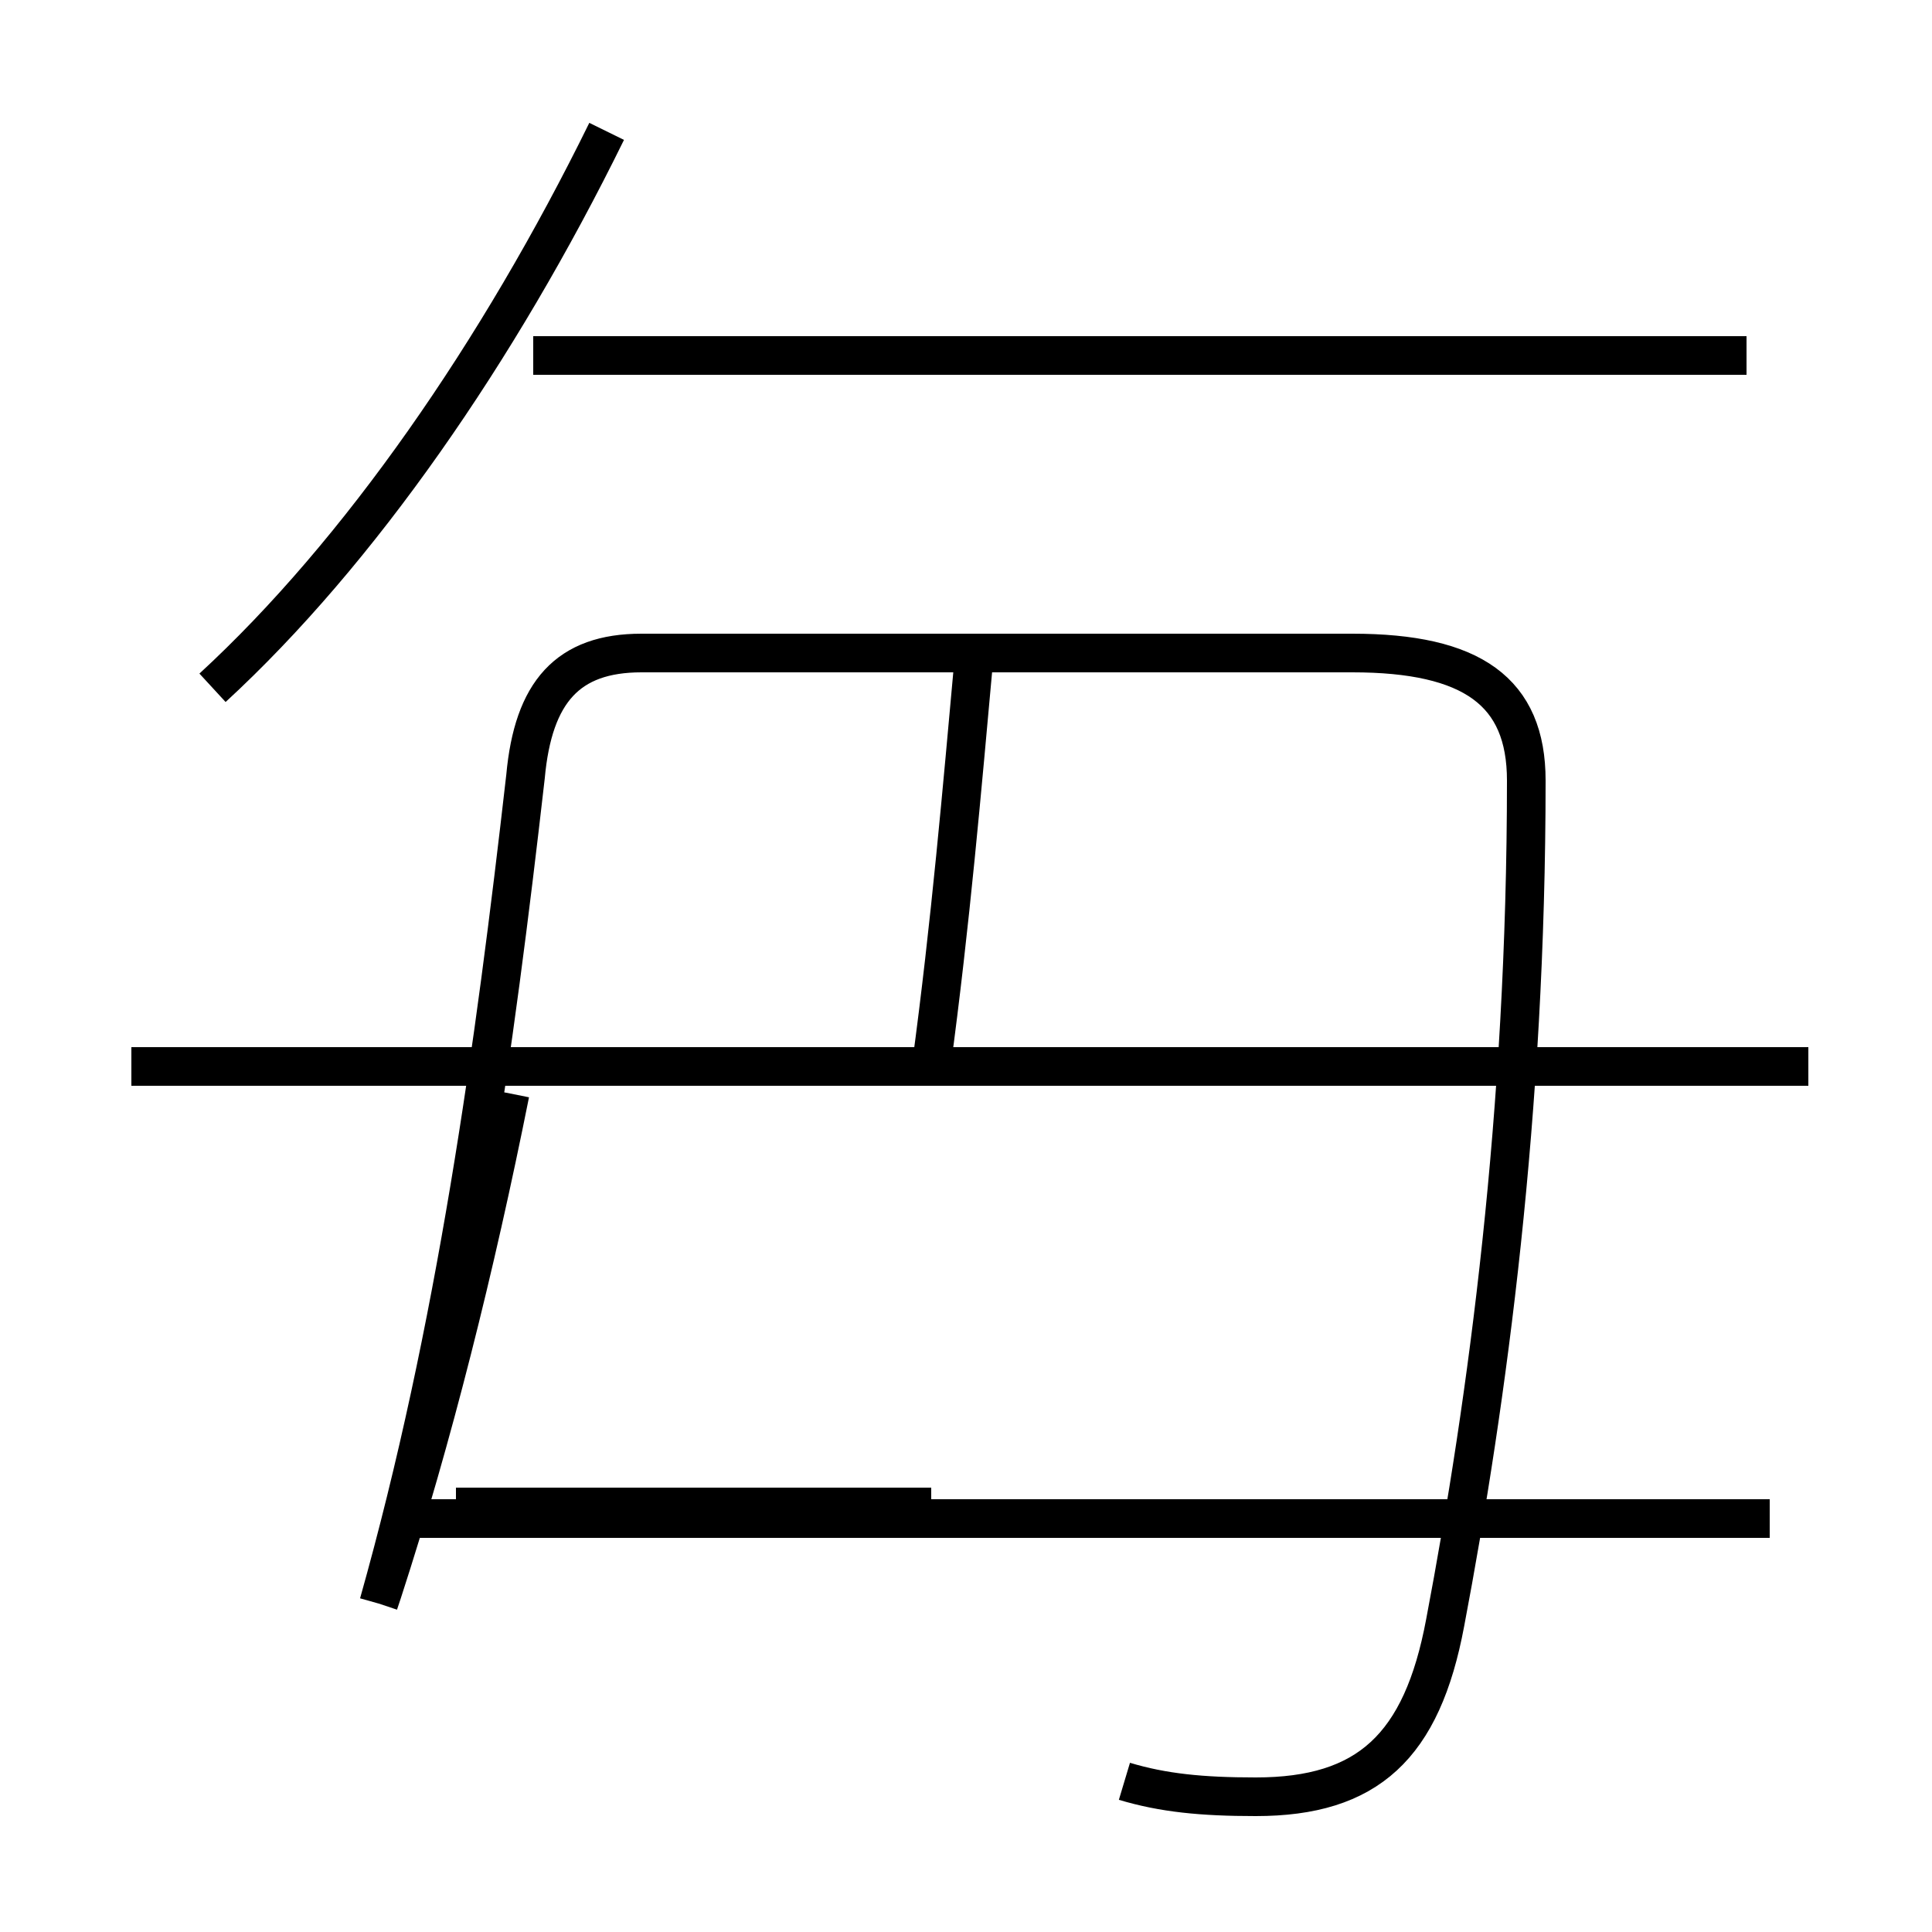 <?xml version='1.0' encoding='utf8'?>
<svg viewBox="0.0 -6.0 50.0 50.0" version="1.1" xmlns="http://www.w3.org/2000/svg">
<rect x="0.0" y="-6.0" width="50.0" height="50.0" fill="#808080" stroke="none"/>
<rect x="-1000" y="-1000" width="2000" height="2000" stroke="white" fill="white"/>
<g style="fill:white;stroke:#000000;  stroke-width:1">
<path d="M 29.1 2.1 C 30.1 2.4 31.1 2.5 32.5 2.5 C 35.4 2.5 36.8 1.2 37.4 -2.0 C 38.5 -7.8 39.5 -15.2 39.5 -23.8 C 39.5 -26.1 38.1 -27.1 35.0 -27.1 L 16.6 -27.1 C 14.7 -27.1 13.8 -26.1 13.6 -23.9 C 12.8 -16.9 11.8 -9.6 9.8 -2.5 M 9.8 -2.5 L 9.9 -2.8 C 11.2 -6.8 12.3 -11.2 13.2 -15.7 M 24.1 -5.0 L 11.8 -5.0 M 45.8 -4.7 L 10.2 -4.7 M 46.8 -16.4 L 3.4 -16.4 M 24.1 -16.4 C 24.6 -20.1 24.9 -23.6 25.2 -26.9 M 5.5 -26.2 C 9.3 -29.7 12.9 -34.9 15.7 -40.6 M 45.2 -34.8 L 13.8 -34.8" transform="translate(0.0, 38.0)" />
</g>
</svg>